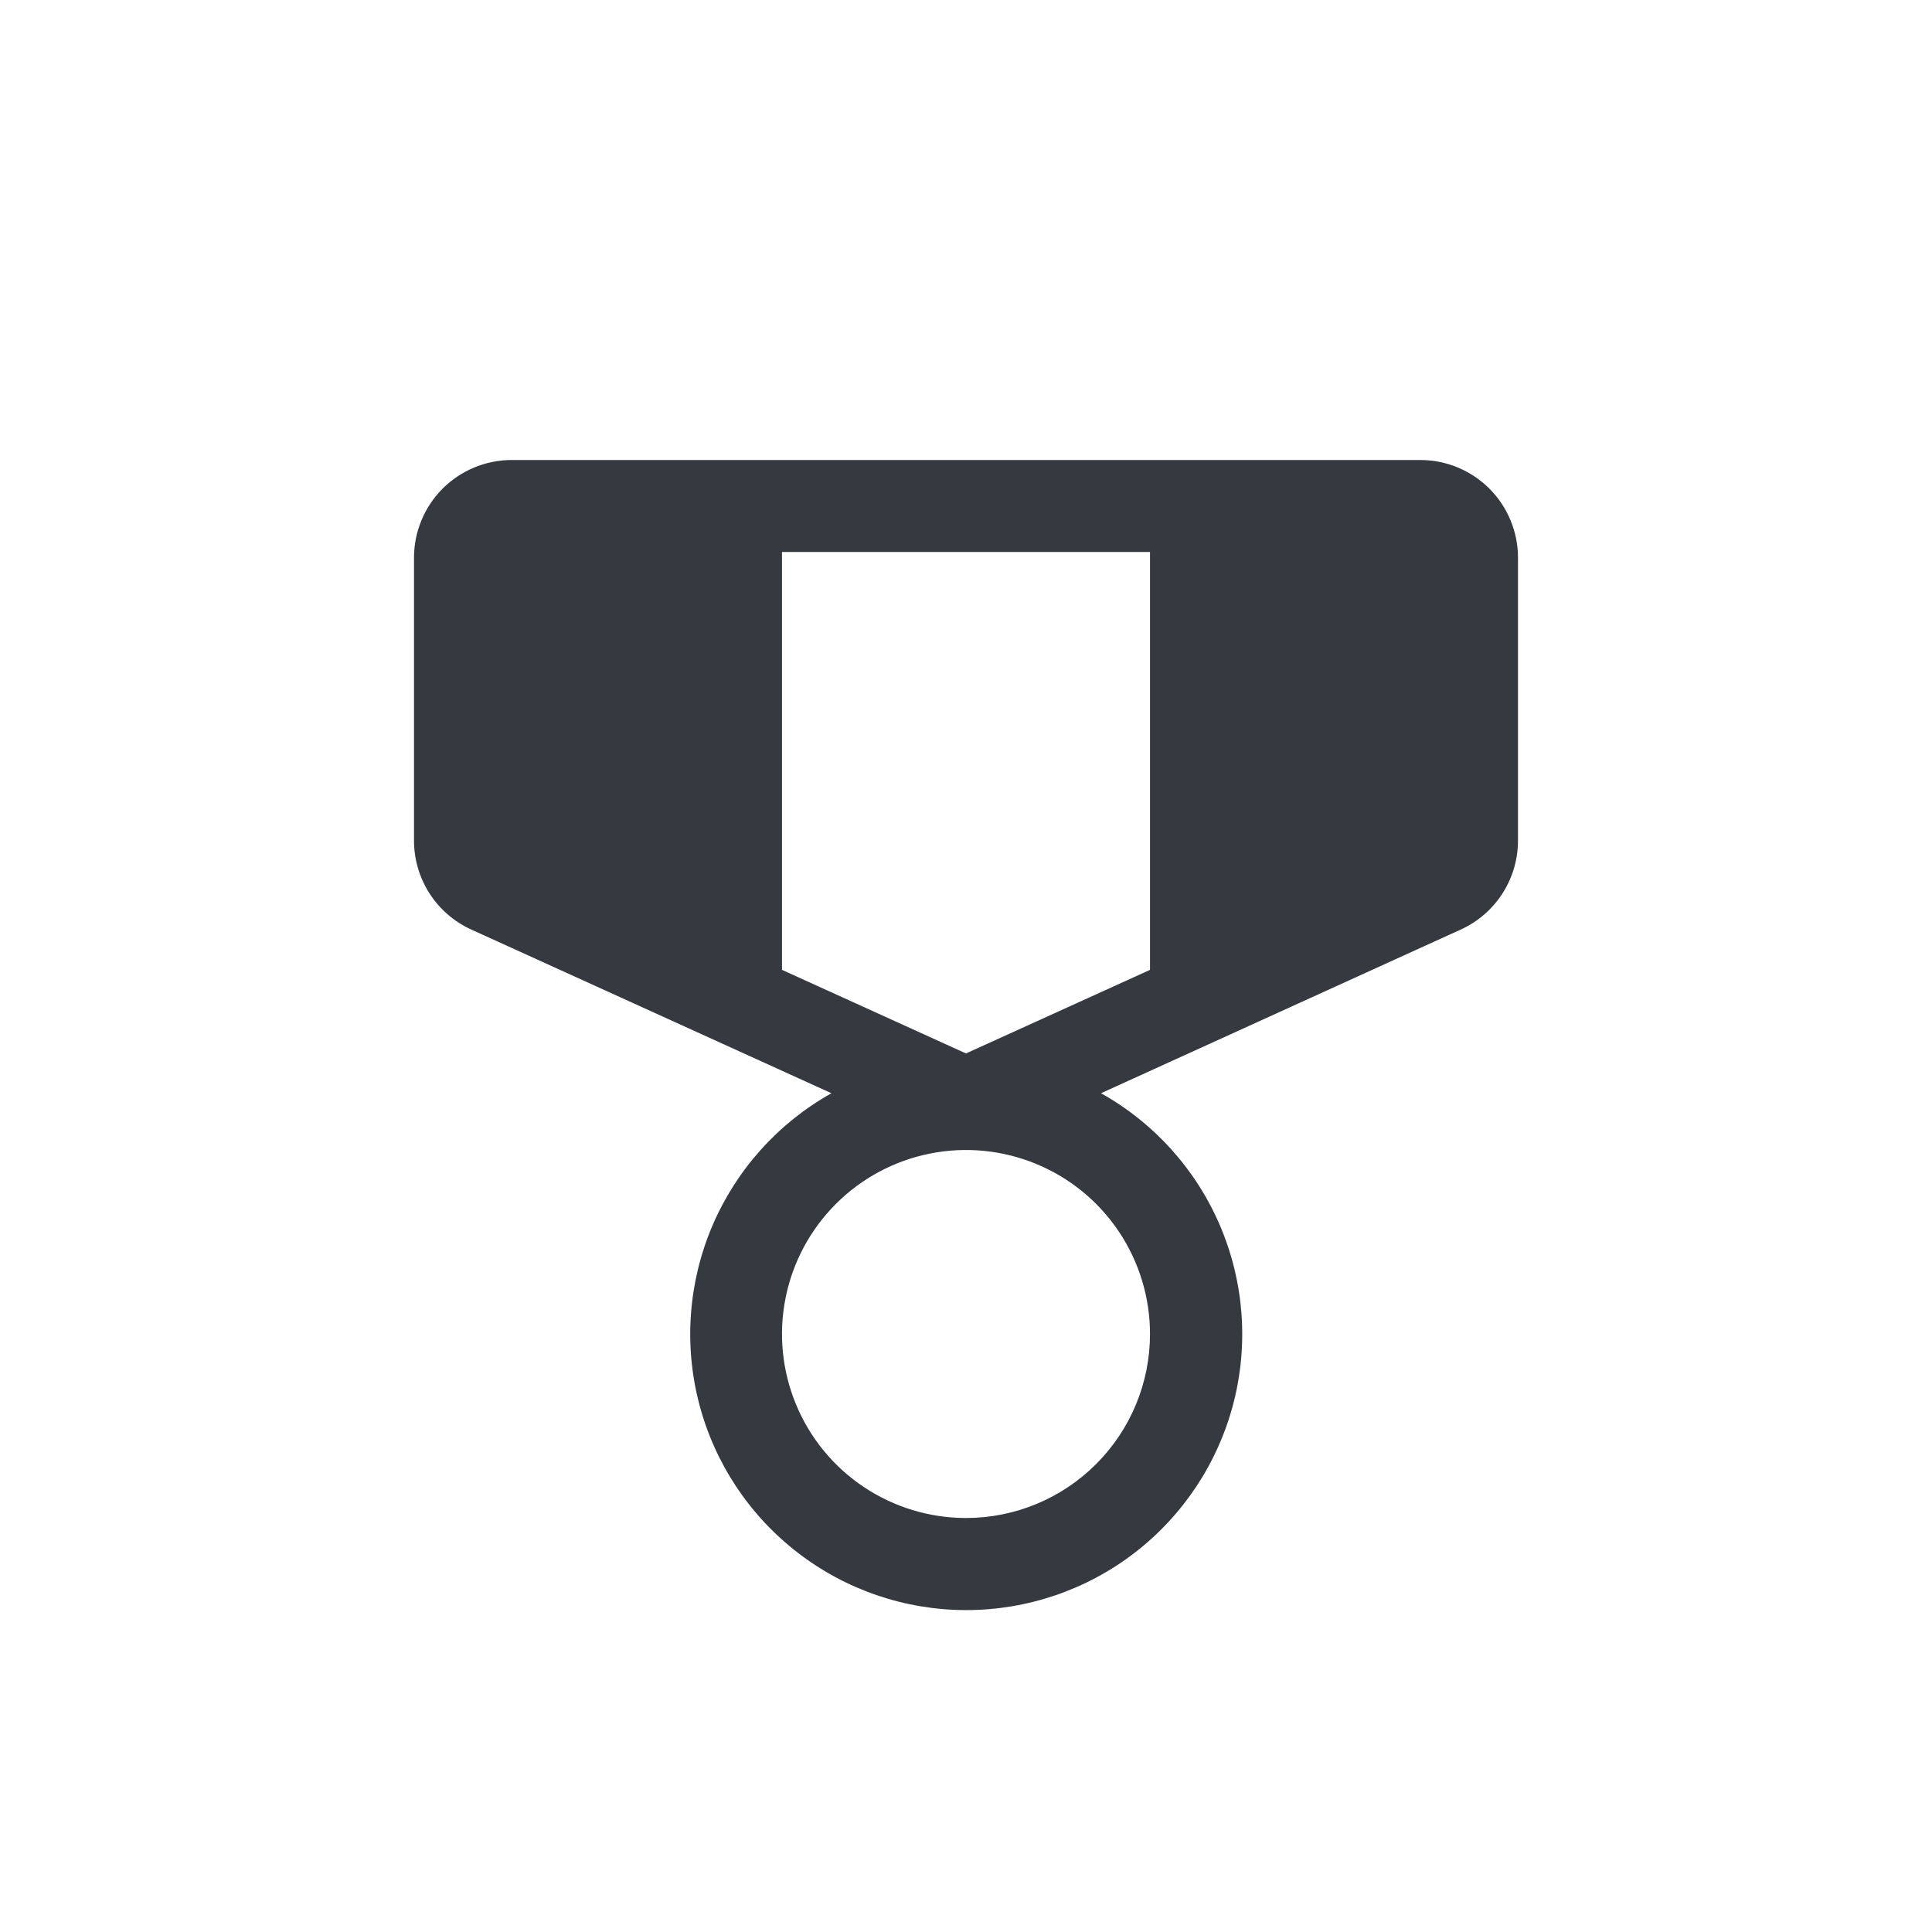 <svg width="42" height="42" viewBox="0 0 42 42" fill="none" xmlns="http://www.w3.org/2000/svg">
<rect width="42" height="42" fill="white"/>
<path d="M30.875 10H11.125C10.561 10 10.021 10.224 9.622 10.622C9.224 11.021 9 11.561 9 12.125V18.276C9.001 18.685 9.119 19.084 9.34 19.427C9.562 19.77 9.878 20.042 10.25 20.21L18.075 23.766C16.916 24.415 16.006 25.429 15.485 26.65C14.965 27.872 14.864 29.231 15.199 30.516C15.534 31.801 16.286 32.938 17.337 33.75C18.387 34.562 19.677 35.002 21.005 35.002C22.333 35.002 23.623 34.562 24.674 33.75C25.724 32.938 26.476 31.801 26.811 30.516C27.146 29.231 27.045 27.872 26.525 26.65C26.005 25.429 25.094 24.415 23.935 23.766L31.75 20.21C32.122 20.042 32.438 19.77 32.66 19.427C32.881 19.084 32.999 18.685 33 18.276V12.125C33 11.561 32.776 11.021 32.378 10.622C31.979 10.224 31.439 10 30.875 10ZM17 12H25V21.084L21 22.901L17 21.084V12ZM21 33C20.209 33 19.436 32.765 18.778 32.326C18.12 31.886 17.607 31.262 17.305 30.531C17.002 29.8 16.922 28.996 17.077 28.22C17.231 27.444 17.612 26.731 18.172 26.172C18.731 25.612 19.444 25.231 20.22 25.077C20.996 24.922 21.8 25.002 22.531 25.305C23.262 25.607 23.886 26.12 24.326 26.778C24.765 27.436 25 28.209 25 29C25 30.061 24.579 31.078 23.828 31.828C23.078 32.579 22.061 33 21 33Z" fill="#343A40"/>
</svg>
